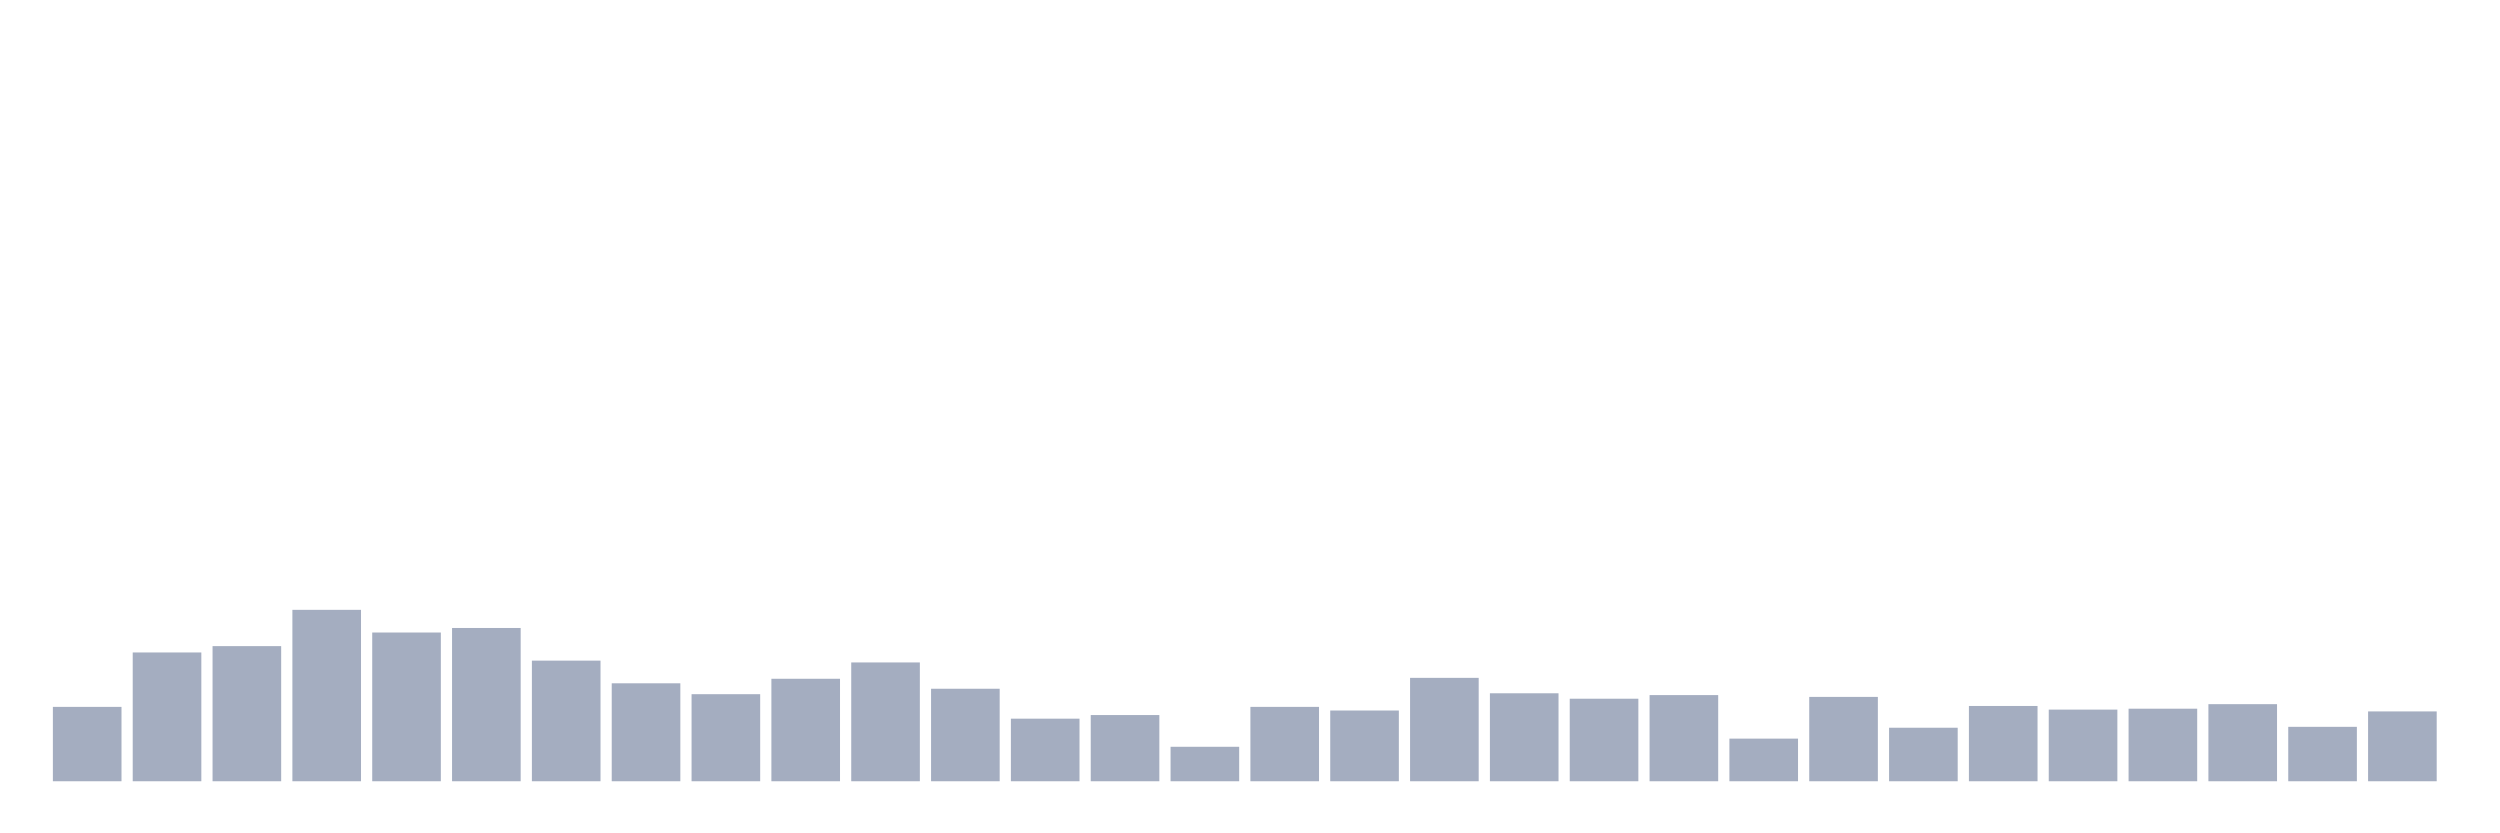 <svg xmlns="http://www.w3.org/2000/svg" viewBox="0 0 480 160"><g transform="translate(10,10)"><rect class="bar" x="0.153" width="13.175" y="125.721" height="14.279" fill="rgb(164,173,192)"></rect><rect class="bar" x="15.482" width="13.175" y="115.274" height="24.726" fill="rgb(164,173,192)"></rect><rect class="bar" x="30.81" width="13.175" y="114.055" height="25.945" fill="rgb(164,173,192)"></rect><rect class="bar" x="46.138" width="13.175" y="107.09" height="32.91" fill="rgb(164,173,192)"></rect><rect class="bar" x="61.466" width="13.175" y="111.443" height="28.557" fill="rgb(164,173,192)"></rect><rect class="bar" x="76.794" width="13.175" y="110.572" height="29.428" fill="rgb(164,173,192)"></rect><rect class="bar" x="92.123" width="13.175" y="116.841" height="23.159" fill="rgb(164,173,192)"></rect><rect class="bar" x="107.451" width="13.175" y="121.194" height="18.806" fill="rgb(164,173,192)"></rect><rect class="bar" x="122.779" width="13.175" y="123.284" height="16.716" fill="rgb(164,173,192)"></rect><rect class="bar" x="138.107" width="13.175" y="120.323" height="19.677" fill="rgb(164,173,192)"></rect><rect class="bar" x="153.436" width="13.175" y="117.189" height="22.811" fill="rgb(164,173,192)"></rect><rect class="bar" x="168.764" width="13.175" y="122.239" height="17.761" fill="rgb(164,173,192)"></rect><rect class="bar" x="184.092" width="13.175" y="127.985" height="12.015" fill="rgb(164,173,192)"></rect><rect class="bar" x="199.42" width="13.175" y="127.289" height="12.711" fill="rgb(164,173,192)"></rect><rect class="bar" x="214.748" width="13.175" y="133.383" height="6.617" fill="rgb(164,173,192)"></rect><rect class="bar" x="230.077" width="13.175" y="125.721" height="14.279" fill="rgb(164,173,192)"></rect><rect class="bar" x="245.405" width="13.175" y="126.418" height="13.582" fill="rgb(164,173,192)"></rect><rect class="bar" x="260.733" width="13.175" y="120.149" height="19.851" fill="rgb(164,173,192)"></rect><rect class="bar" x="276.061" width="13.175" y="123.109" height="16.891" fill="rgb(164,173,192)"></rect><rect class="bar" x="291.39" width="13.175" y="124.154" height="15.846" fill="rgb(164,173,192)"></rect><rect class="bar" x="306.718" width="13.175" y="123.458" height="16.542" fill="rgb(164,173,192)"></rect><rect class="bar" x="322.046" width="13.175" y="131.816" height="8.184" fill="rgb(164,173,192)"></rect><rect class="bar" x="337.374" width="13.175" y="123.806" height="16.194" fill="rgb(164,173,192)"></rect><rect class="bar" x="352.702" width="13.175" y="129.726" height="10.274" fill="rgb(164,173,192)"></rect><rect class="bar" x="368.031" width="13.175" y="125.547" height="14.453" fill="rgb(164,173,192)"></rect><rect class="bar" x="383.359" width="13.175" y="126.244" height="13.756" fill="rgb(164,173,192)"></rect><rect class="bar" x="398.687" width="13.175" y="126.07" height="13.93" fill="rgb(164,173,192)"></rect><rect class="bar" x="414.015" width="13.175" y="125.199" height="14.801" fill="rgb(164,173,192)"></rect><rect class="bar" x="429.344" width="13.175" y="129.552" height="10.448" fill="rgb(164,173,192)"></rect><rect class="bar" x="444.672" width="13.175" y="126.592" height="13.408" fill="rgb(164,173,192)"></rect></g></svg>